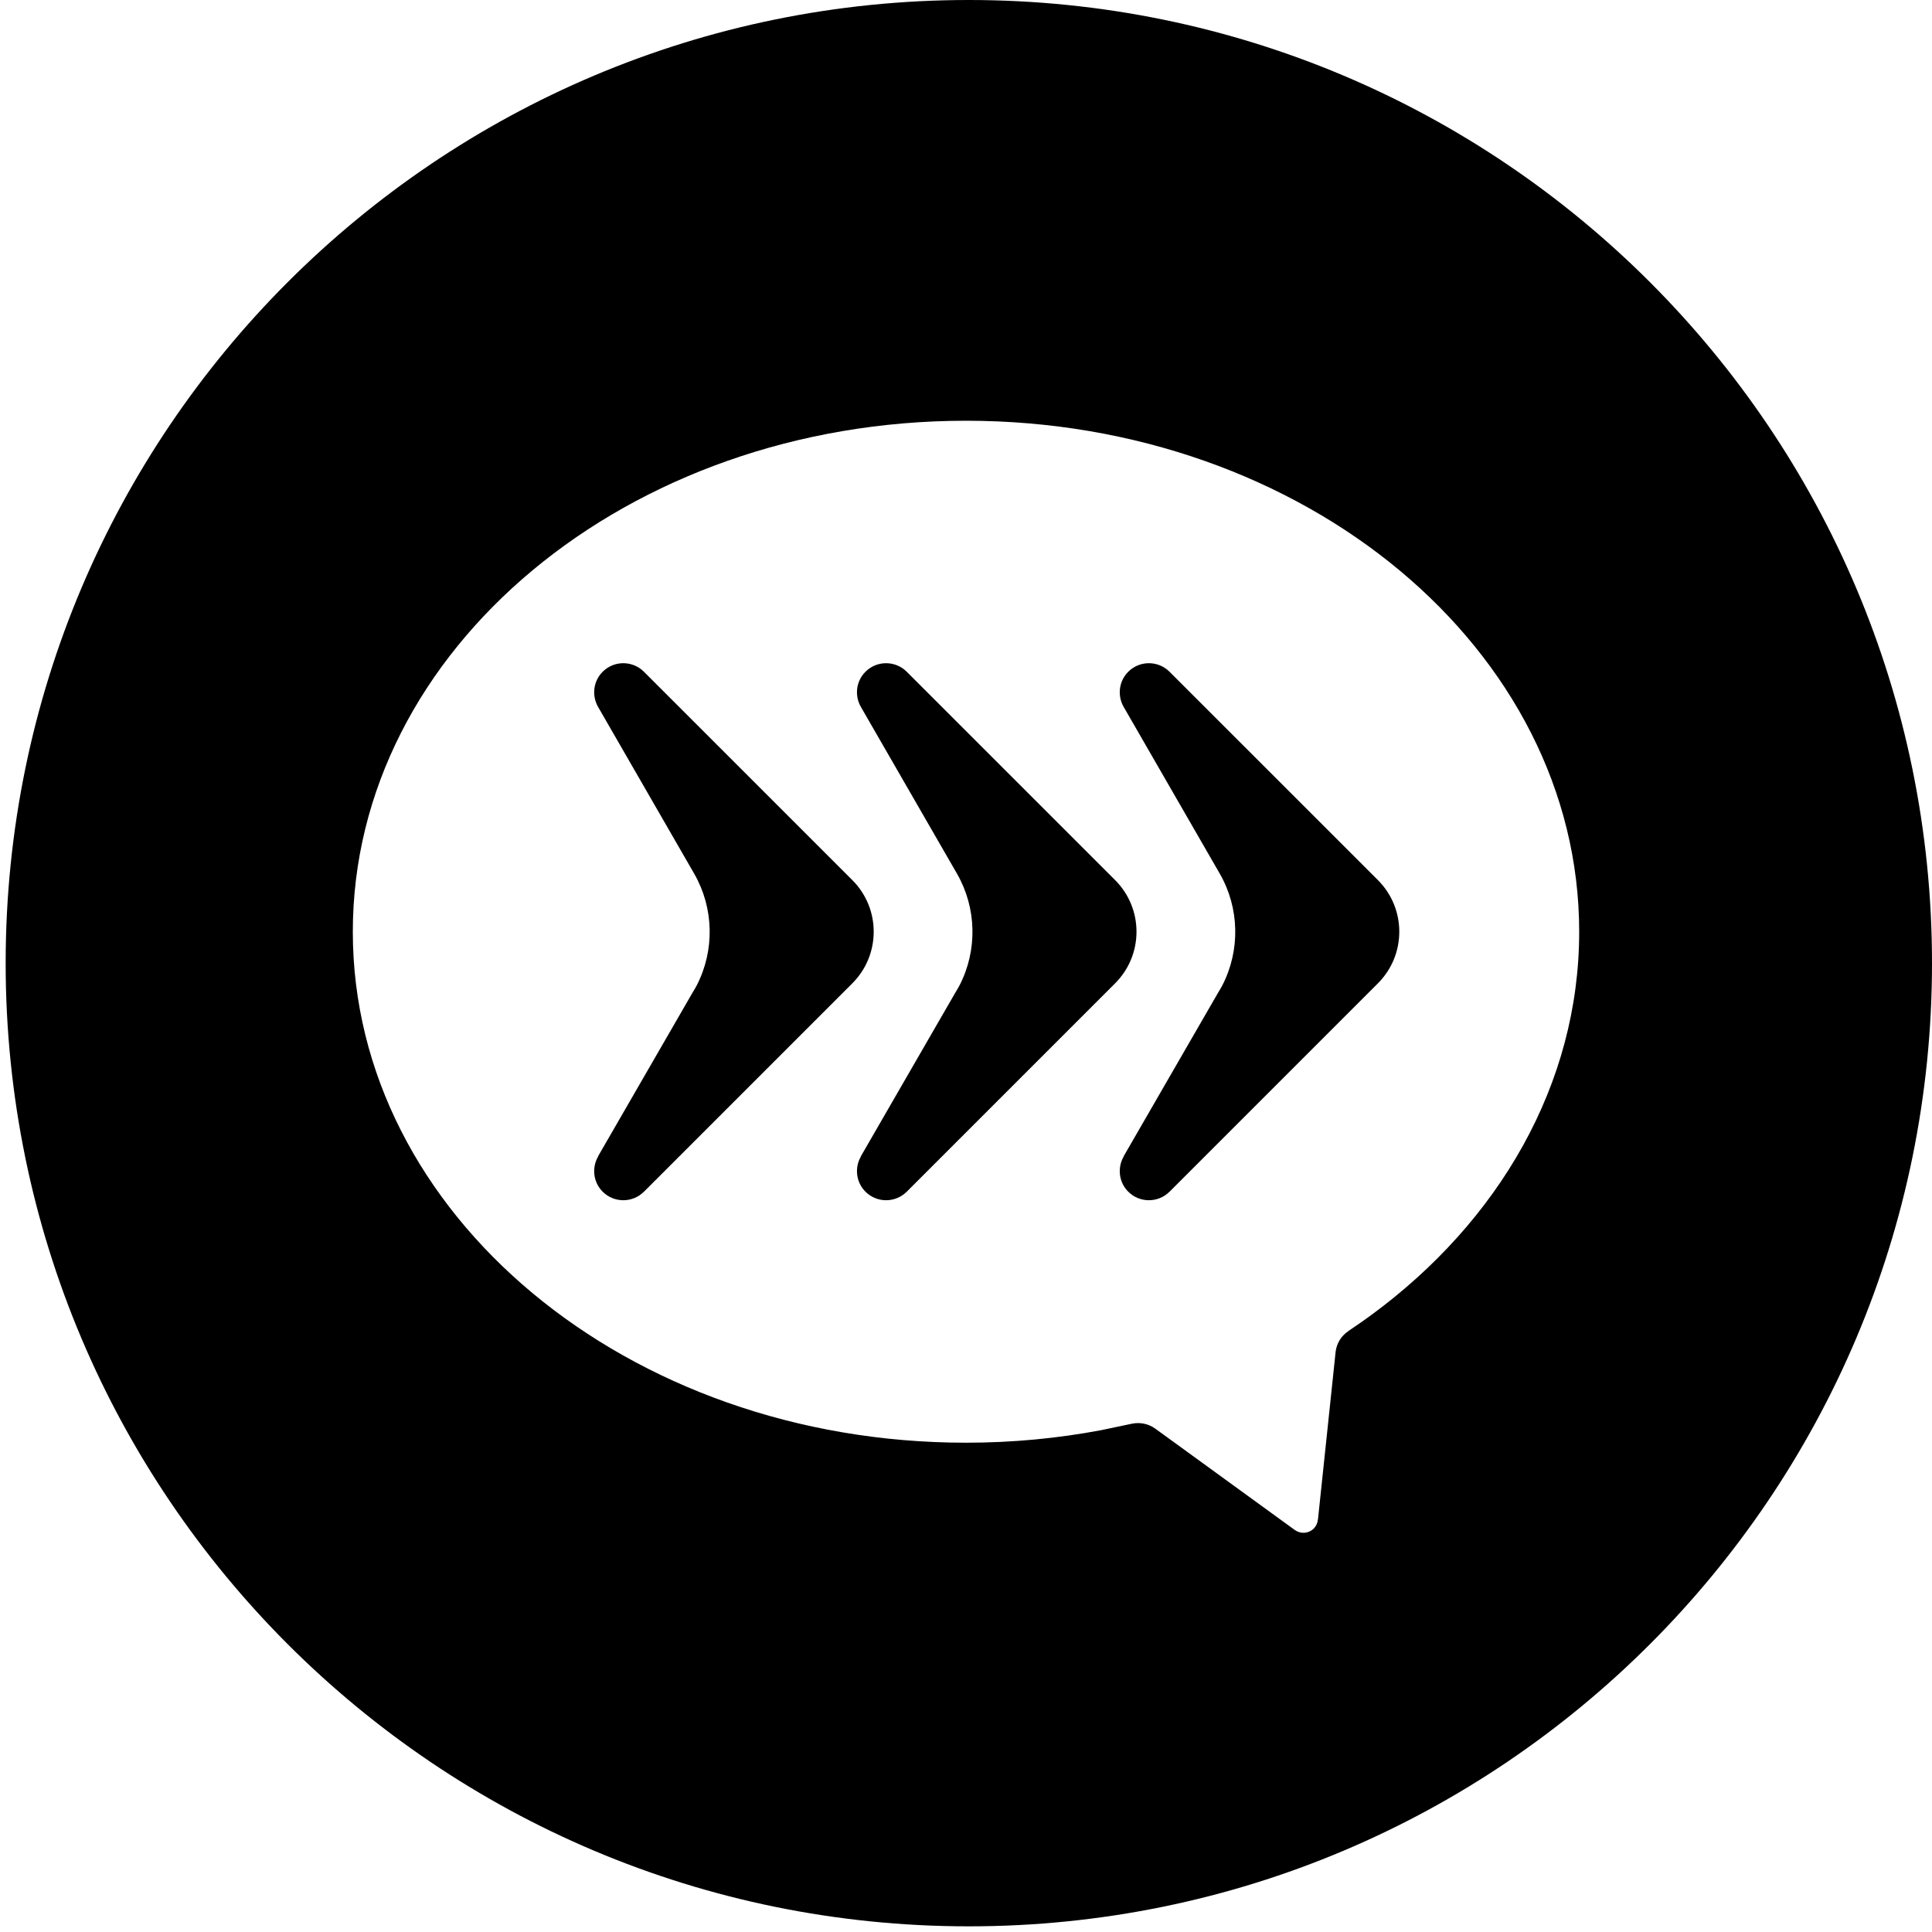 <?xml version="1.0" standalone="no"?><!DOCTYPE svg PUBLIC "-//W3C//DTD SVG 1.1//EN" "http://www.w3.org/Graphics/SVG/1.1/DTD/svg11.dtd"><svg t="1573701647063" class="icon" viewBox="0 0 1024 1024" version="1.1" xmlns="http://www.w3.org/2000/svg" p-id="1688" xmlns:xlink="http://www.w3.org/1999/xlink"  ><defs><style type="text/css"></style></defs><path d="M513.5 0C795.441 0 1024 228.559 1024 510.5c0 281.941-228.559 510.5-510.5 510.5C231.559 1021 3 792.441 3 510.5 3 228.559 231.559 0 513.5 0zM512 223c-179.493 0-325 121.261-325 270.833 0 149.573 145.507 270.834 325 270.834 24.597 0 48.544-2.301 71.583-6.634l16.332-3.436-0.155 0.041 0.392-0.083c4.183-0.83 8.696 0.093 12.278 2.735l13.712 9.956 60.14 43.694 0.016 0.009c0.027 0.015 0.085 0.048 0.108 0.064 3.023 2.115 7.202 1.847 9.905-0.846 1.28-1.29 1.991-2.92 2.177-4.602 0.052-0.258 0.083-0.444 0.083-0.444l7.521-71.407 1.785-17.034 0.05-0.386c0.452-3.216 1.844-6.315 4.304-8.776 0.784-0.784 1.61-1.485 2.497-2.053l-0.01-0.052 1.743-1.17c3.48-2.346 6.916-4.731 10.276-7.207C794.317 647.419 837 574.805 837 493.833 837 344.261 691.493 223 512 223z m85.992 133.047c6.046-6.046 15.837-6.046 21.883 0l0.01 0.01 110.439 110.418c15.104 15.104 15.104 39.608 0 54.713L619.906 631.605l-0.01 0.01-0.01-0.01-0.002 0.006-0.009 0.005c-6.046 6.046-15.837 6.046-21.883 0-5.066-5.066-5.83-12.763-2.383-18.685l-0.062-0.052 50.029-86.666c0.794-1.29 1.579-2.59 2.27-3.921 9.585-18.582 9.141-41.012-1.341-59.233l-50.886-88.296c-3.456-5.933-2.703-13.64 2.373-18.716z m-139.286 0c6.046-6.046 15.837-6.046 21.884 0l0.01 0.01 110.438 110.418c15.105 15.104 15.105 39.608 0 54.713L480.61 631.616l-0.01-0.01-0.001 0.005-0.01 0.005c-6.046 6.046-15.837 6.046-21.883 0-5.066-5.066-5.83-12.763-2.383-18.685l-0.062-0.052 50.03-86.666c0.794-1.29 1.578-2.59 2.27-3.921 9.584-18.582 9.14-41.012-1.342-59.233l-50.886-88.296c-3.456-5.933-2.703-13.64 2.373-18.716z m-139.286 0c6.047-6.046 15.838-6.046 21.884 0l0.01 0.01 110.438 110.418c15.105 15.104 15.105 39.608 0 54.713L341.335 631.605l-0.01 0.01-0.01-0.01-0.002 0.006-0.01 0.005c-6.045 6.046-15.836 6.046-21.883 0-5.065-5.066-5.829-12.763-2.383-18.685l-0.062-0.052 50.03-86.666c0.794-1.29 1.578-2.59 2.27-3.921 9.584-18.582 9.14-41.012-1.342-59.233l-50.886-88.296c-3.456-5.933-2.703-13.64 2.373-18.716z" p-id="1689"></path></svg>